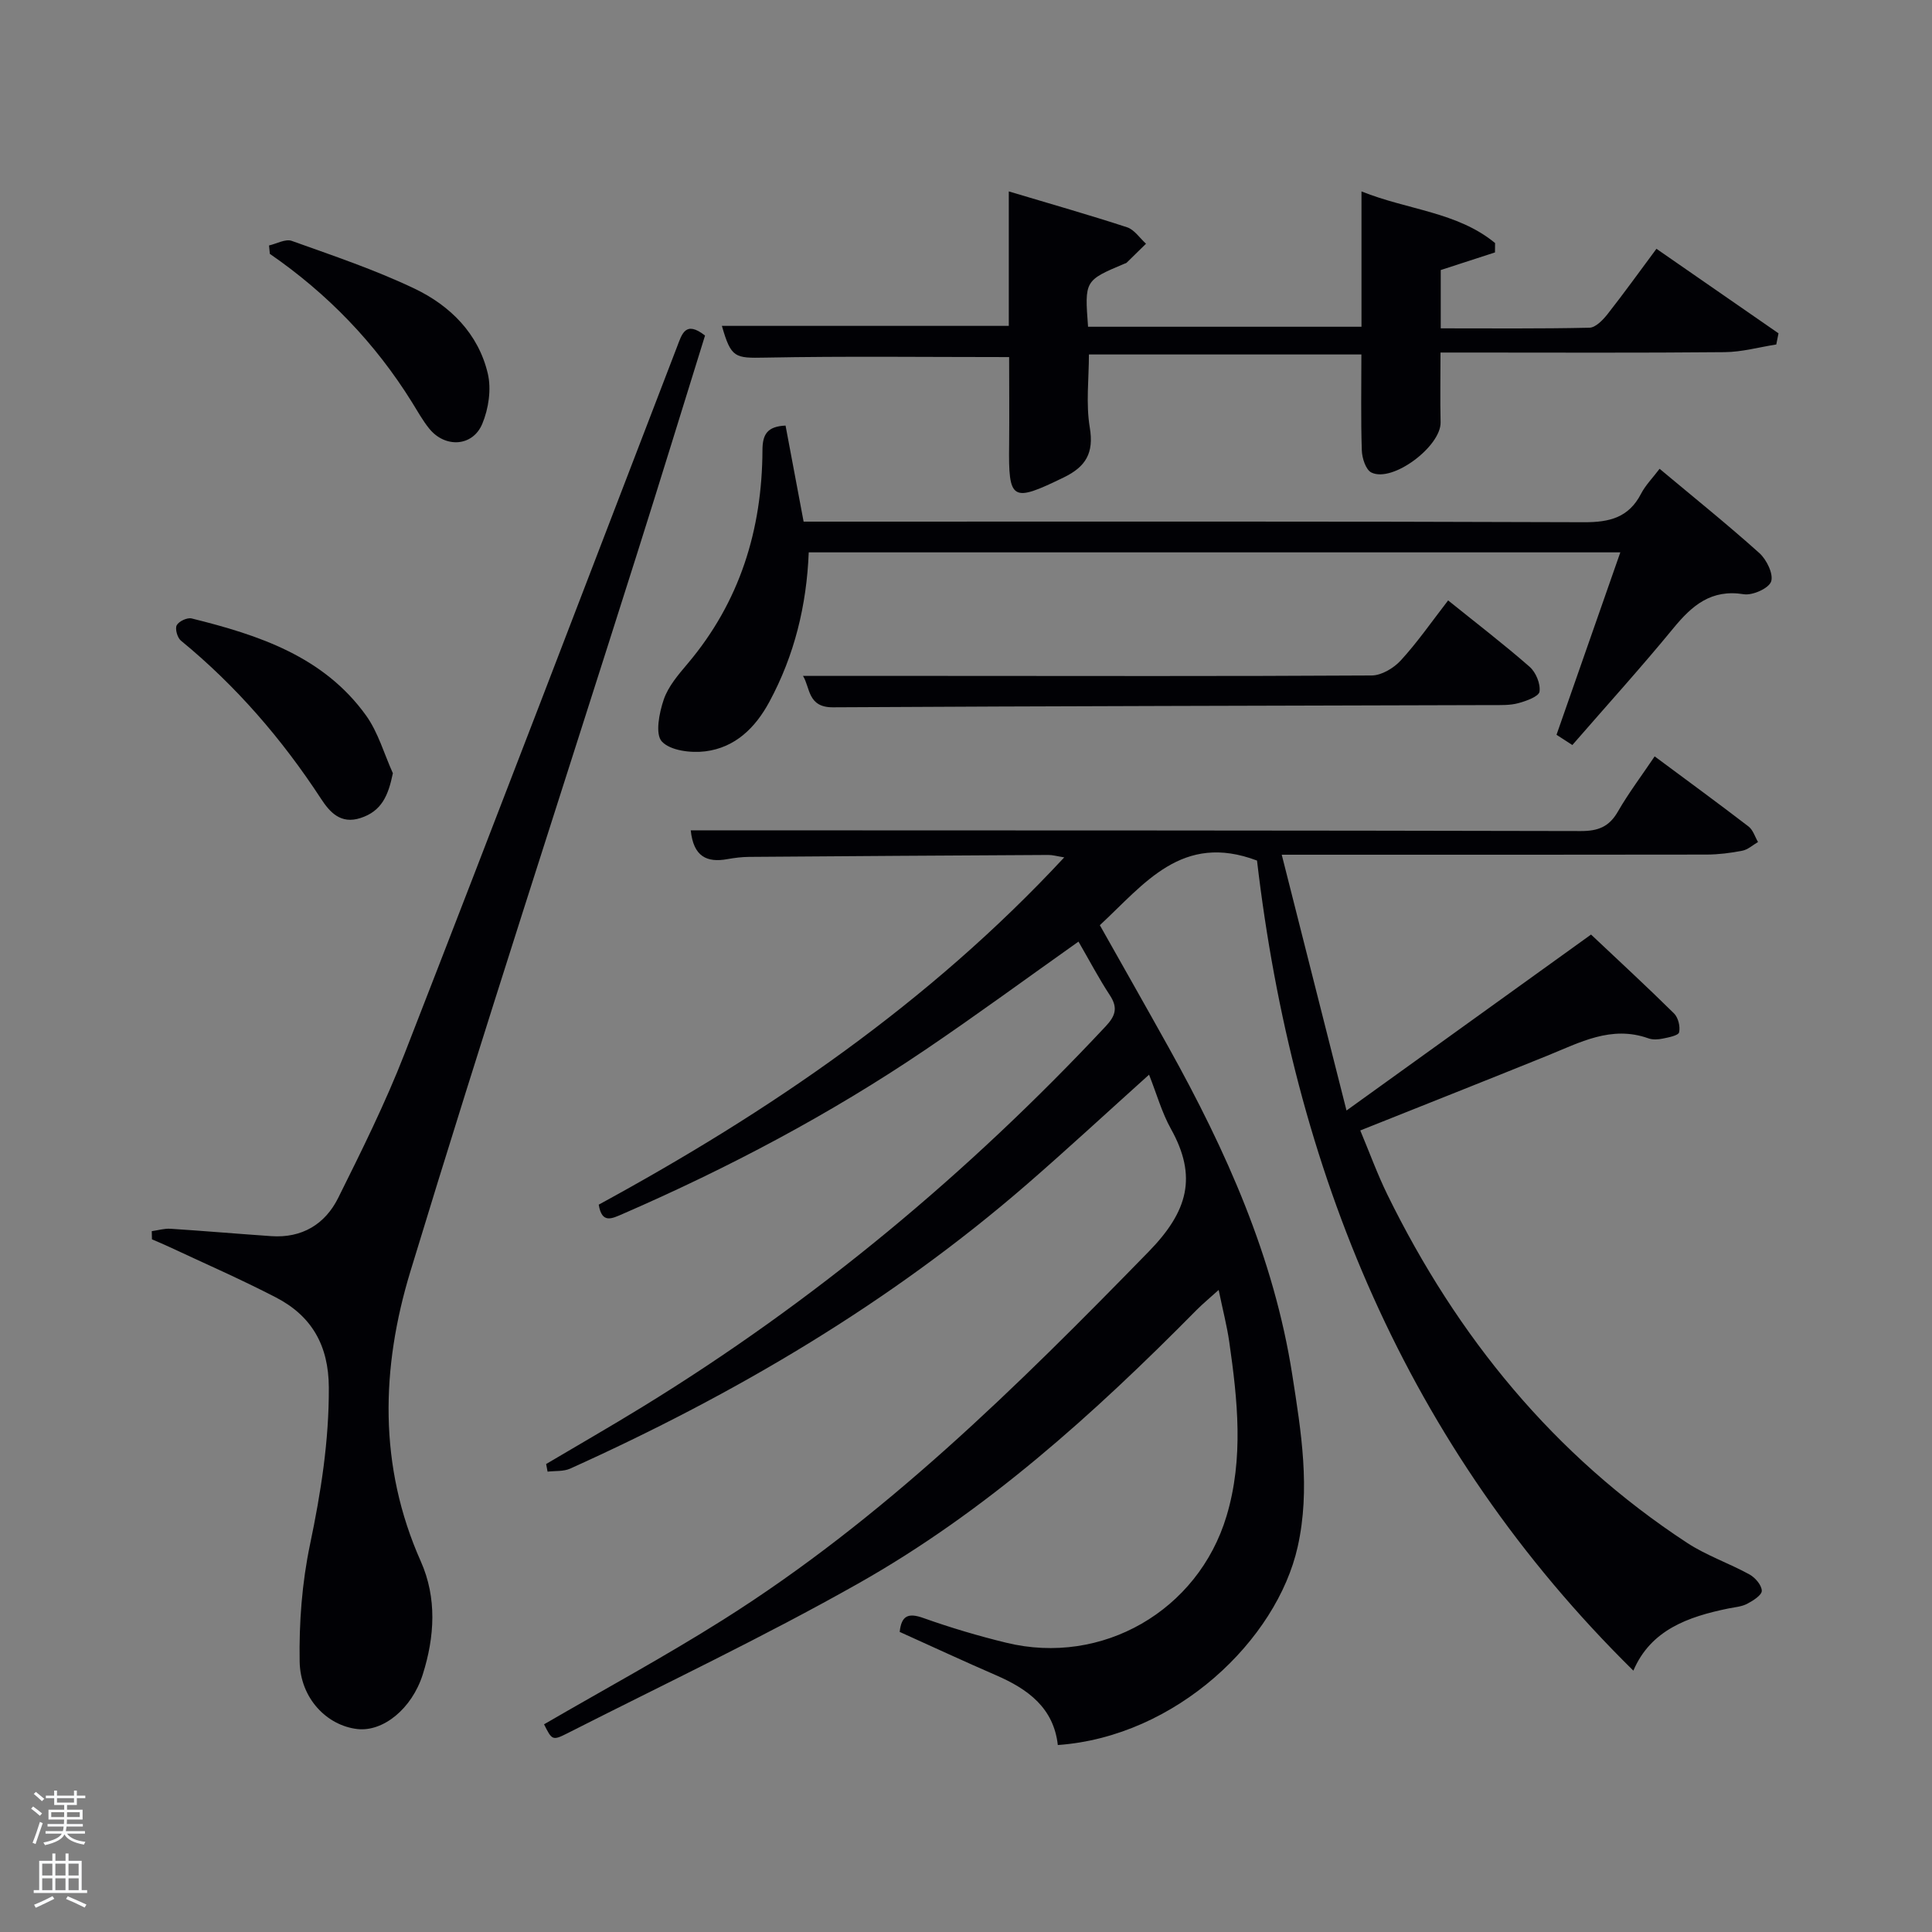 <svg enable-background="new 0 0 400 400" viewBox="0 0 400 400" xmlns="http://www.w3.org/2000/svg"><rect x="0" y="0" width="400" height="400" fill="#808080" stroke="none"/><path d="m6.44 374.46.42-.45c.65.47 1.27.95 1.85 1.44l-.45.49c-.65-.56-1.25-1.06-1.82-1.48m.93 7.33-.63-.26c.55-1.36 1.05-2.8 1.52-4.33.19.1.38.19.59.27-.46 1.29-.95 2.73-1.48 4.32m-.38-10.38.44-.42c.43.34 1.01.82 1.74 1.44l-.49.49c-.53-.51-1.09-1.01-1.69-1.51m2.5.35h1.72v-1.04h.59v1.04h3.52v-1.04h.59v1.04h1.75v.53h-1.75v1.42h-2.03v.97h3.22v2.03h-3.24c0 .35-.01.66-.03.93h3.32v.53h-3.37c-.03.27-.08.58-.15.94h3.96v.53h-3.71c.67.92 1.93 1.48 3.79 1.68-.13.24-.23.44-.29.59-2.13-.38-3.48-1.08-4.04-2.12-.43.97-1.77 1.72-4.03 2.23-.09-.19-.2-.37-.33-.55 2.1-.42 3.37-1.03 3.81-1.83h-3.36v-.53h3.58c.08-.29.13-.61.16-.94h-3.33v-.53h3.39c.02-.27.04-.58.04-.93h-3.23v-2.03h3.25v-.97h-2.07v-1.42h-1.73zm1.12 3.44v1h2.65c.01-.3.02-.44.02-.4v-.25-.35zm1.19-2h3.52v-.91h-3.52zm4.71 2h-2.63v.59c0 .15-.01.28-.01.4h2.64z" fill="#fafbfc"/><path d="m13.56 383.74h.63v1.52h2.72v6.07h1.13v.6h-11.06v-.6h1.13v-6.07h2.73v-1.52h.63v1.52h2.1v-1.52zm-2.69 8.83.38.56c-1.24.63-2.53 1.25-3.85 1.85-.1-.21-.21-.42-.34-.63 1.36-.55 2.63-1.15 3.81-1.78m-2.13-4.27h2.1v-2.45h-2.1zm0 3.04h2.1v-2.46h-2.1zm2.72-3.04h2.1v-2.45h-2.1zm0 3.04h2.1v-2.46h-2.1zm6.07 3.6c-1.41-.71-2.7-1.3-3.86-1.78l.35-.56c1.45.62 2.75 1.19 3.88 1.72zm-1.25-9.09h-2.1v2.45h2.1zm-2.09 5.49h2.1v-2.46h-2.1z" fill="#fafbfc"/><g fill="#010105"><path d="m237.9 222.5c-8.71 7.83-16.87 15.39-25.27 22.68-28.4 24.63-60.43 43.47-94.58 58.88-1.37.62-3.11.44-4.68.63-.1-.53-.2-1.06-.3-1.58 6.68-3.96 13.42-7.82 20.04-11.89 35.55-21.83 67.3-48.27 95.79-78.71 2.03-2.16 2.6-3.83.9-6.43-2.34-3.57-4.33-7.37-6.51-11.13-10.82 7.66-21.12 15.23-31.69 22.38-19.75 13.37-40.76 24.47-62.62 33.98-2.33 1.01-4.37 2.1-5.02-1.9 35.31-19.22 68.3-41.68 96.38-71.9-1.52-.24-2.41-.51-3.3-.5-20.66.11-41.32.24-61.98.4-1.48.01-2.98.2-4.44.46-4.28.78-7.05-.52-7.61-5.96h5.8c59.49.02 118.98.01 178.48.15 3.57.01 5.86-.87 7.67-4.02 2.22-3.86 4.93-7.44 7.62-11.44 6.68 4.96 13.12 9.67 19.44 14.52.93.71 1.32 2.12 1.96 3.21-1.08.62-2.09 1.58-3.25 1.8-2.43.48-4.93.79-7.41.8-27 .05-53.99.03-80.99.03-1.8 0-3.59 0-6.96 0 4.53 17.87 8.84 34.92 13.41 52.96 17.97-12.93 34.54-24.85 50.63-36.43 5.7 5.38 11.54 10.76 17.18 16.33.87.86 1.32 2.72 1.05 3.91-.16.67-2.16 1.05-3.38 1.3-.95.2-2.08.27-2.97-.05-7.69-2.75-14.22.87-20.96 3.6-12.63 5.11-25.3 10.12-38.7 15.47 1.92 4.58 3.54 9.05 5.61 13.28 14.42 29.42 34.49 54.04 62.07 72.11 4 2.62 8.66 4.2 12.88 6.52 1.19.65 2.54 2.21 2.57 3.39.02.9-1.81 2.06-3.03 2.7-1.14.6-2.55.7-3.85.96-8.37 1.71-16.1 4.43-19.71 12.88-47.22-46.49-70.44-103.97-77.92-167.72-15.53-5.87-23.29 4.81-32.54 13.38 4.72 8.38 9.54 16.85 14.28 25.37 11.86 21.31 21.77 43.4 25.56 67.71 1.84 11.78 3.8 23.64 1.12 35.62-4.31 19.26-25.13 39.3-49.66 41.04-.86-7.69-6.18-11.58-12.75-14.43-6.69-2.9-13.31-5.98-19.99-8.99.36-3.35 1.74-4.01 4.9-2.88 5.62 2 11.37 3.71 17.17 5.12 19.82 4.84 39.72-6.62 45.6-26.22 3.59-11.95 2.29-24.04.56-36.1-.47-3.26-1.31-6.46-2.19-10.72-1.84 1.67-3.27 2.84-4.57 4.15-21.24 21.51-43.64 41.72-70.07 56.64-19.67 11.11-40.14 20.81-60.3 31.05-3.01 1.53-3.13 1.29-4.73-1.91 12.36-7.18 24.93-13.99 37-21.6 33.25-20.94 60.91-48.3 88.18-76.26 8.15-8.35 10.12-15.55 4.6-25.43-1.87-3.36-2.95-7.24-4.52-11.21z"/><path d="m31.42 254.9c1.3-.18 2.6-.58 3.88-.5 6.96.45 13.91 1.05 20.86 1.53 6.36.44 11.15-2.47 13.86-7.92 4.88-9.8 9.77-19.66 13.74-29.85 18.98-48.72 37.66-97.56 56.42-146.37 1.01-2.63 1.72-5.5 5.79-2.32-4.65 14.94-9.3 30.11-14.09 45.23-15.68 49.52-31.82 98.89-46.93 148.59-6.04 19.86-6.64 40.2 2.17 59.97 3.37 7.58 2.88 15.62.4 23.44-2.26 7.11-8.22 11.89-13.54 11.28-6.26-.72-11.81-6.3-11.94-13.98-.14-8.07.49-16.31 2.14-24.2 2.26-10.79 3.95-21.47 3.9-32.55-.04-8.69-3.54-14.79-10.95-18.63-7.22-3.74-14.69-7-22.06-10.45-1.19-.56-2.41-1.06-3.61-1.58-.02-.58-.03-1.13-.04-1.69z"/><path d="m208.93 73.93c-17.26 0-33.88-.21-50.5.11-6.28.12-7.06.1-8.97-6.57h59.4c0-8.82 0-18.02 0-27.84 8.69 2.6 16.64 4.86 24.5 7.43 1.51.5 2.62 2.24 3.91 3.4-1.33 1.31-2.66 2.62-4 3.92-.11.11-.3.15-.45.21-8.27 3.49-8.27 3.49-7.55 13.06h56.61c0-9.11 0-18.2 0-28.02 9.61 3.86 19.86 4.25 27.66 10.69-.01.65-.01 1.29-.02 1.94-3.62 1.18-7.24 2.35-11.23 3.65v12.07c10.26 0 20.53.1 30.79-.13 1.27-.03 2.76-1.58 3.71-2.77 3.38-4.3 6.58-8.75 10.16-13.57 8.61 5.97 16.94 11.73 25.27 17.5-.15.77-.31 1.54-.46 2.31-3.56.56-7.12 1.56-10.69 1.59-17.66.17-35.33.08-53 .08-1.81 0-3.63 0-5.83 0 0 5.02-.09 9.72.02 14.43.12 4.97-9.94 12.57-14.33 10.41-1.16-.57-1.93-2.98-1.98-4.57-.22-6.49-.09-12.98-.09-19.87-18.74 0-37.46 0-56.41 0 0 4.99-.65 10.18.18 15.14.88 5.26-.82 8.09-5.36 10.3-10.78 5.25-11.5 4.88-11.34-6.79.06-6.14 0-12.28 0-18.11z"/><path d="m325.54 154.25c-1.22-.79-2.3-1.49-3.28-2.12 4.4-12.57 8.71-24.91 13.21-37.77-56.38 0-112.03 0-168.03 0-.43 10.94-2.95 21.31-8.15 30.94-2.92 5.42-7.11 9.49-13.28 10.26-2.98.37-7.23-.15-8.98-2.04-1.42-1.53-.55-5.93.39-8.68.93-2.73 3.02-5.16 4.94-7.43 10.81-12.78 15.43-27.74 15.5-44.22.01-3.31 1.03-4.9 4.78-5.08 1.22 6.47 2.45 13.01 3.74 19.89h6.16c51.8 0 103.61-.08 155.41.12 5.34.02 9.27-.98 11.82-5.91.9-1.74 2.35-3.2 3.83-5.15 7.02 5.87 14 11.48 20.66 17.45 1.5 1.35 2.96 4.35 2.43 5.89-.49 1.42-3.85 2.92-5.66 2.63-6.74-1.09-10.7 2.31-14.58 7.04-6.65 8.1-13.68 15.86-20.91 24.18z"/><path d="m299.82 124.31c5.87 4.73 11.53 9.07 16.88 13.75 1.29 1.13 2.27 3.51 2.04 5.13-.14 1.01-2.74 1.95-4.38 2.39-1.72.47-3.62.4-5.44.4-45.49.14-90.98.2-136.47.46-5.27.03-4.69-4.09-6.2-6.5h27.75c30 .01 59.99.09 89.99-.09 2.05-.01 4.58-1.53 6.04-3.13 3.44-3.75 6.37-7.99 9.79-12.41z"/><path d="m81.34 160.09c-.95 4.61-2.3 7.84-6.69 9.27-4.13 1.35-6.39-1.23-8.19-3.99-8.07-12.35-17.58-23.37-29.01-32.74-.73-.6-1.25-2.44-.86-3.18.43-.82 2.17-1.63 3.08-1.41 13.85 3.43 27.32 7.84 36.13 20.11 2.51 3.51 3.73 7.94 5.54 11.94z"/><path d="m55.7 50.82c1.58-.36 3.41-1.41 4.7-.95 8.57 3.07 17.24 5.98 25.43 9.89 7.38 3.52 13.21 9.32 15.16 17.57.77 3.24.17 7.29-1.14 10.42-1.99 4.76-7.72 5.04-10.99.98-1.35-1.67-2.4-3.58-3.54-5.41-7.64-12.31-17.5-22.52-29.45-30.76-.06-.58-.11-1.16-.17-1.74z"/></g></svg>
